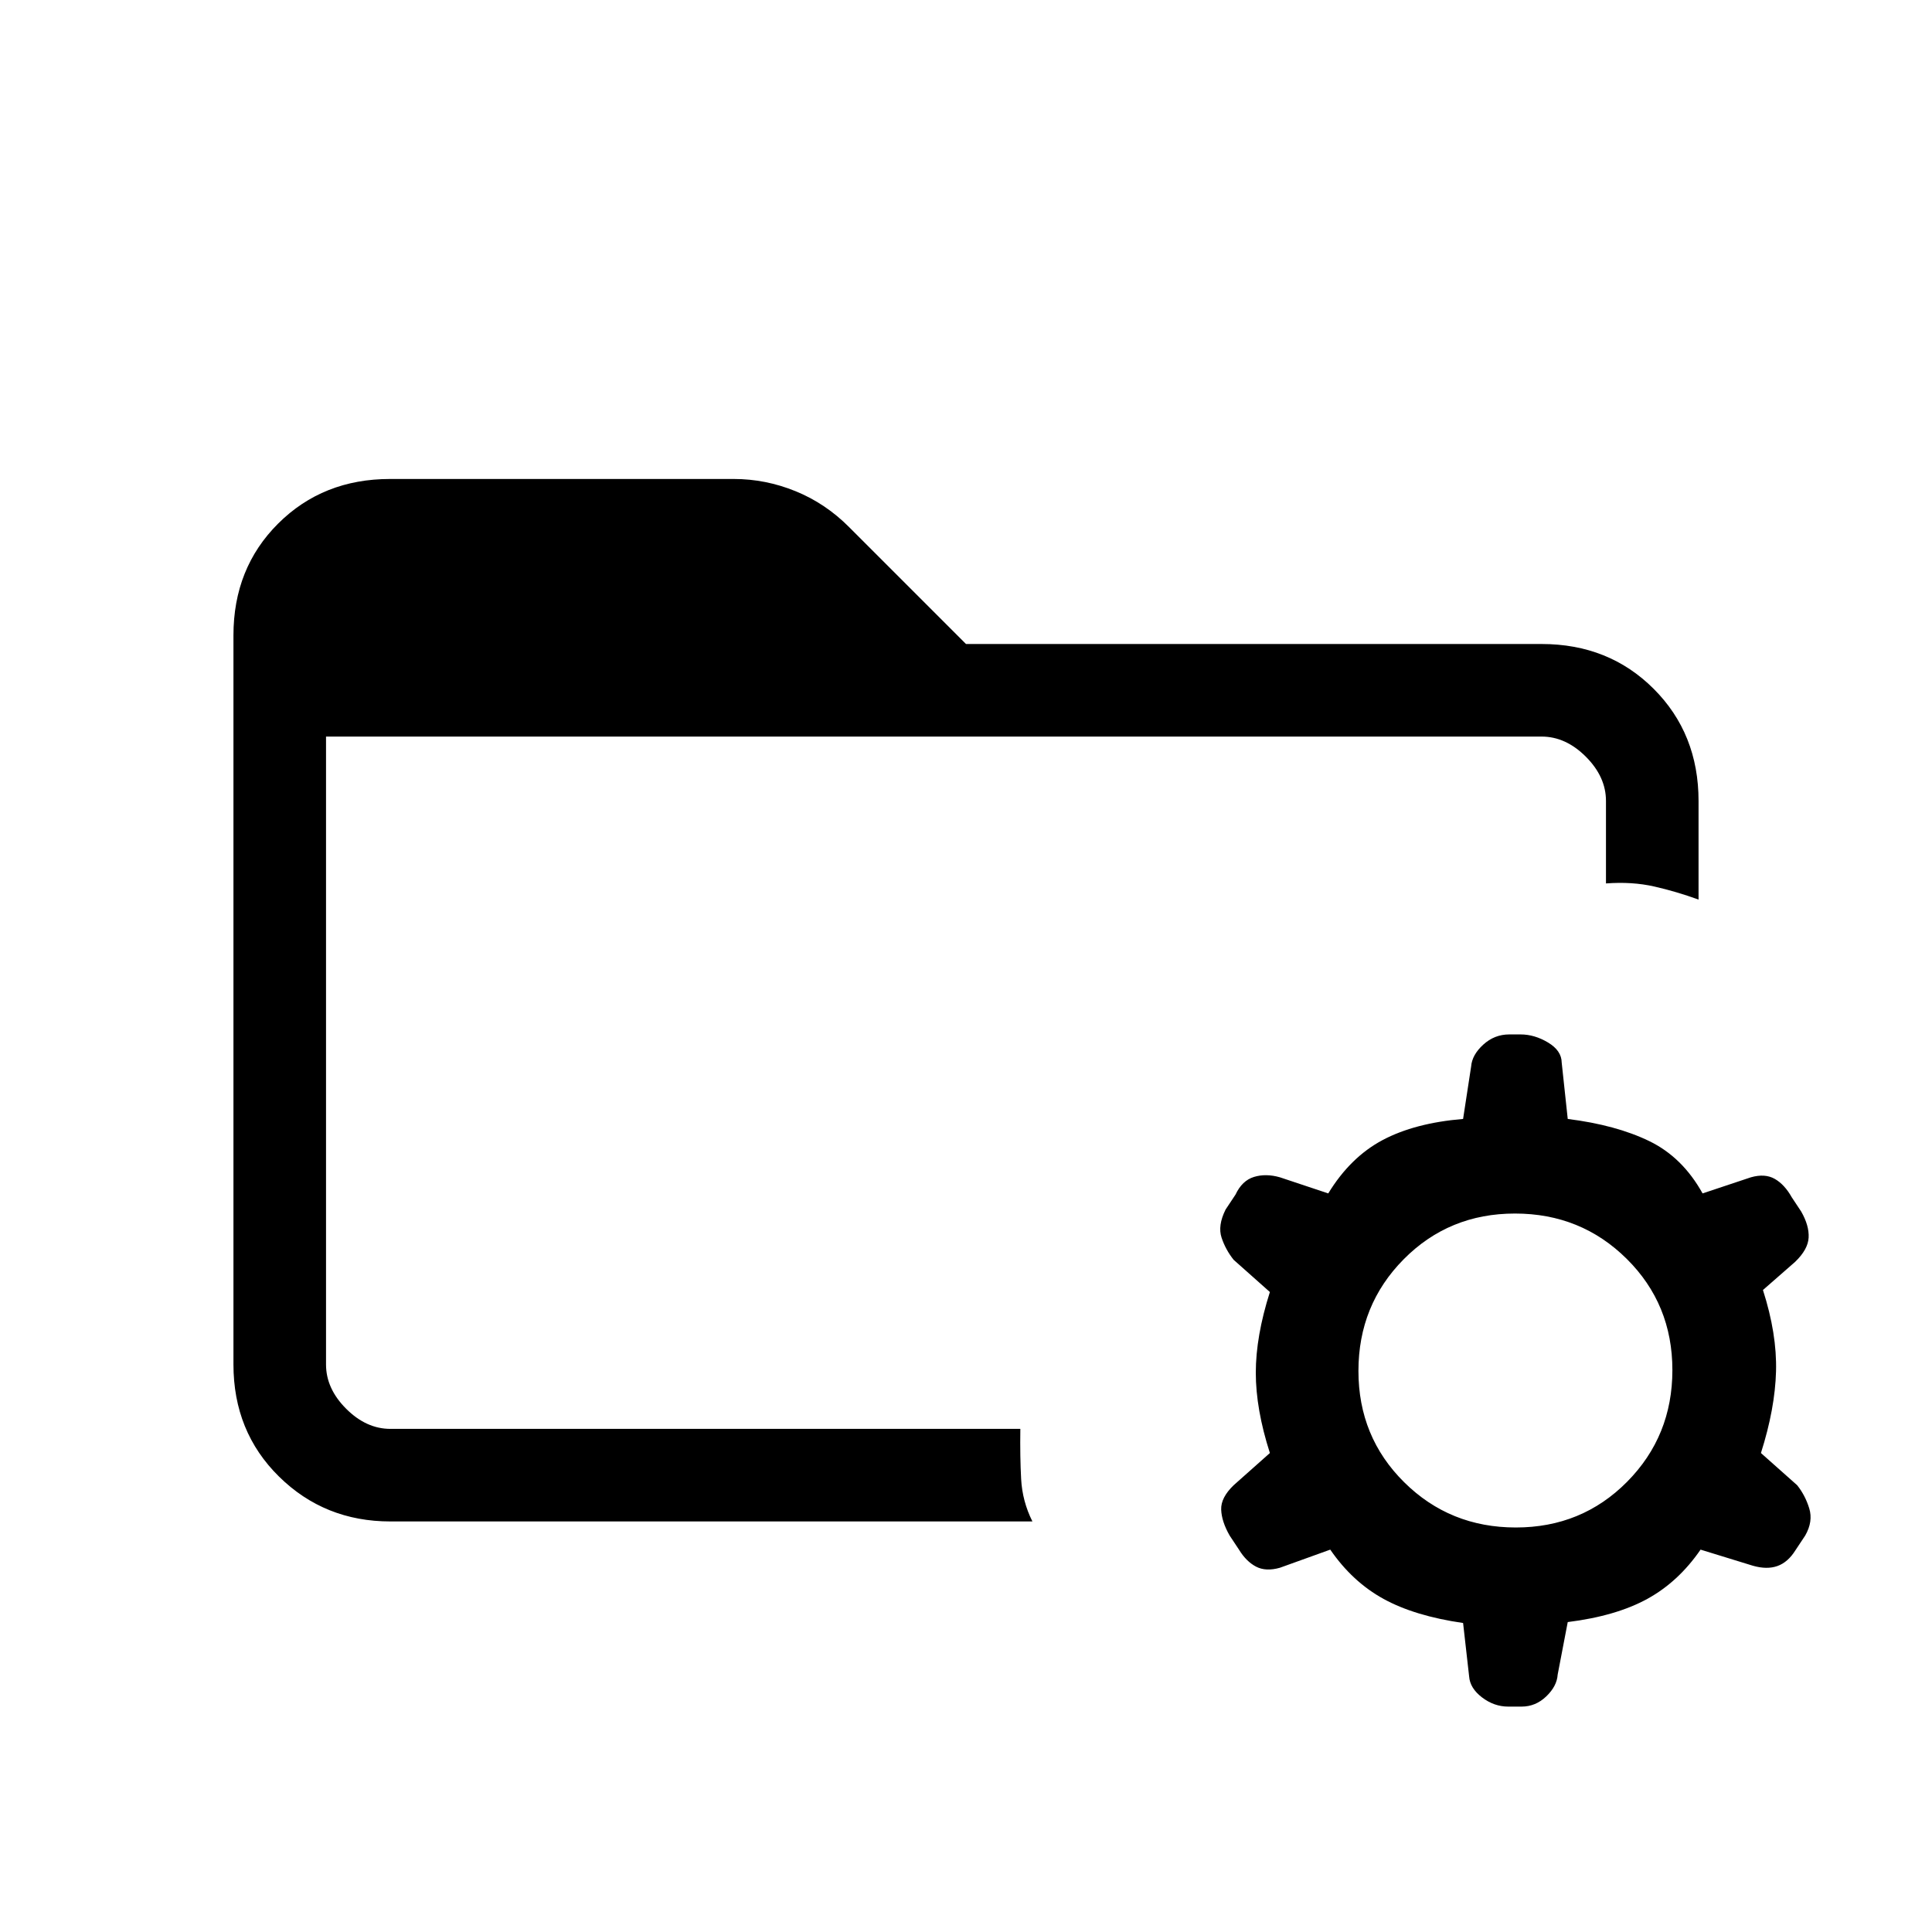 <svg xmlns="http://www.w3.org/2000/svg" height="20" viewBox="0 96 960 960" width="20"><path d="M162 774v32-344 312Zm32 78q-32.725 0-55.363-22.299Q116 807.401 116 773.96V411.717q0-33.442 22.233-55.579Q160.466 334 193.815 334h170.822q15.792 0 30.711 6.087Q410.268 346.174 422 358l58 58h286q33.425 0 55.713 22.287Q844 460.575 844 494v49q-11-4-22-6.5t-24-1.53V494q0-12-10-22t-22-10H162v312q0 12 10 22t22 10h313q-.2 13.934.4 24.967Q508 842 513 852H194Zm559.212 3Q786 855 808.5 832.288q22.5-22.713 22.5-55.5Q831 744 808.288 721.5q-22.713-22.5-55.5-22.5Q720 699 697.5 721.712q-22.5 22.713-22.5 55.5Q675 810 697.712 832.5q22.713 22.5 55.5 22.5Zm-3.8 89q-6.994 0-12.989-4.562Q730.427 934.875 730 929l-3-26.545Q703 899 687.5 890.5T661 866l-25 9q-7 2-11.875-.548-4.875-2.547-8.458-8.412L611 859q-4-7-4.2-12.919-.2-5.919 6.2-12.081l18-16q-7-21.8-7-39.9 0-18.1 7-40.1l-18-16q-4-5-6-11t2-14l4.925-7.417q3.275-6.972 9.175-8.777Q629 679 636 681l24 8q11-18 27-26.5t40-10.5l4-26.093q.447-5.746 6.013-10.826Q742.579 610 749.941 610h5.647q6.941 0 13.647 4.031T776 624l3 28q24 3 40.5 11t26.5 26l24-8q7-2 11.875.786 4.875 2.785 8.458 9.174L895 698q4 7 3.7 12.919-.3 5.919-6.7 12.081l-16 14q7 21.8 6.5 40.4Q882 796 875 818l18 16q4 5 6 11.5t-2 13.5l-4.925 7.417q-3.694 5.877-8.885 7.73Q878 876 871 874l-26-8q-11 16-26.5 24.5T779 902l-5 26.093q-.368 5.746-5.658 10.826Q763.053 944 756.059 944h-6.647Z"/></svg>
